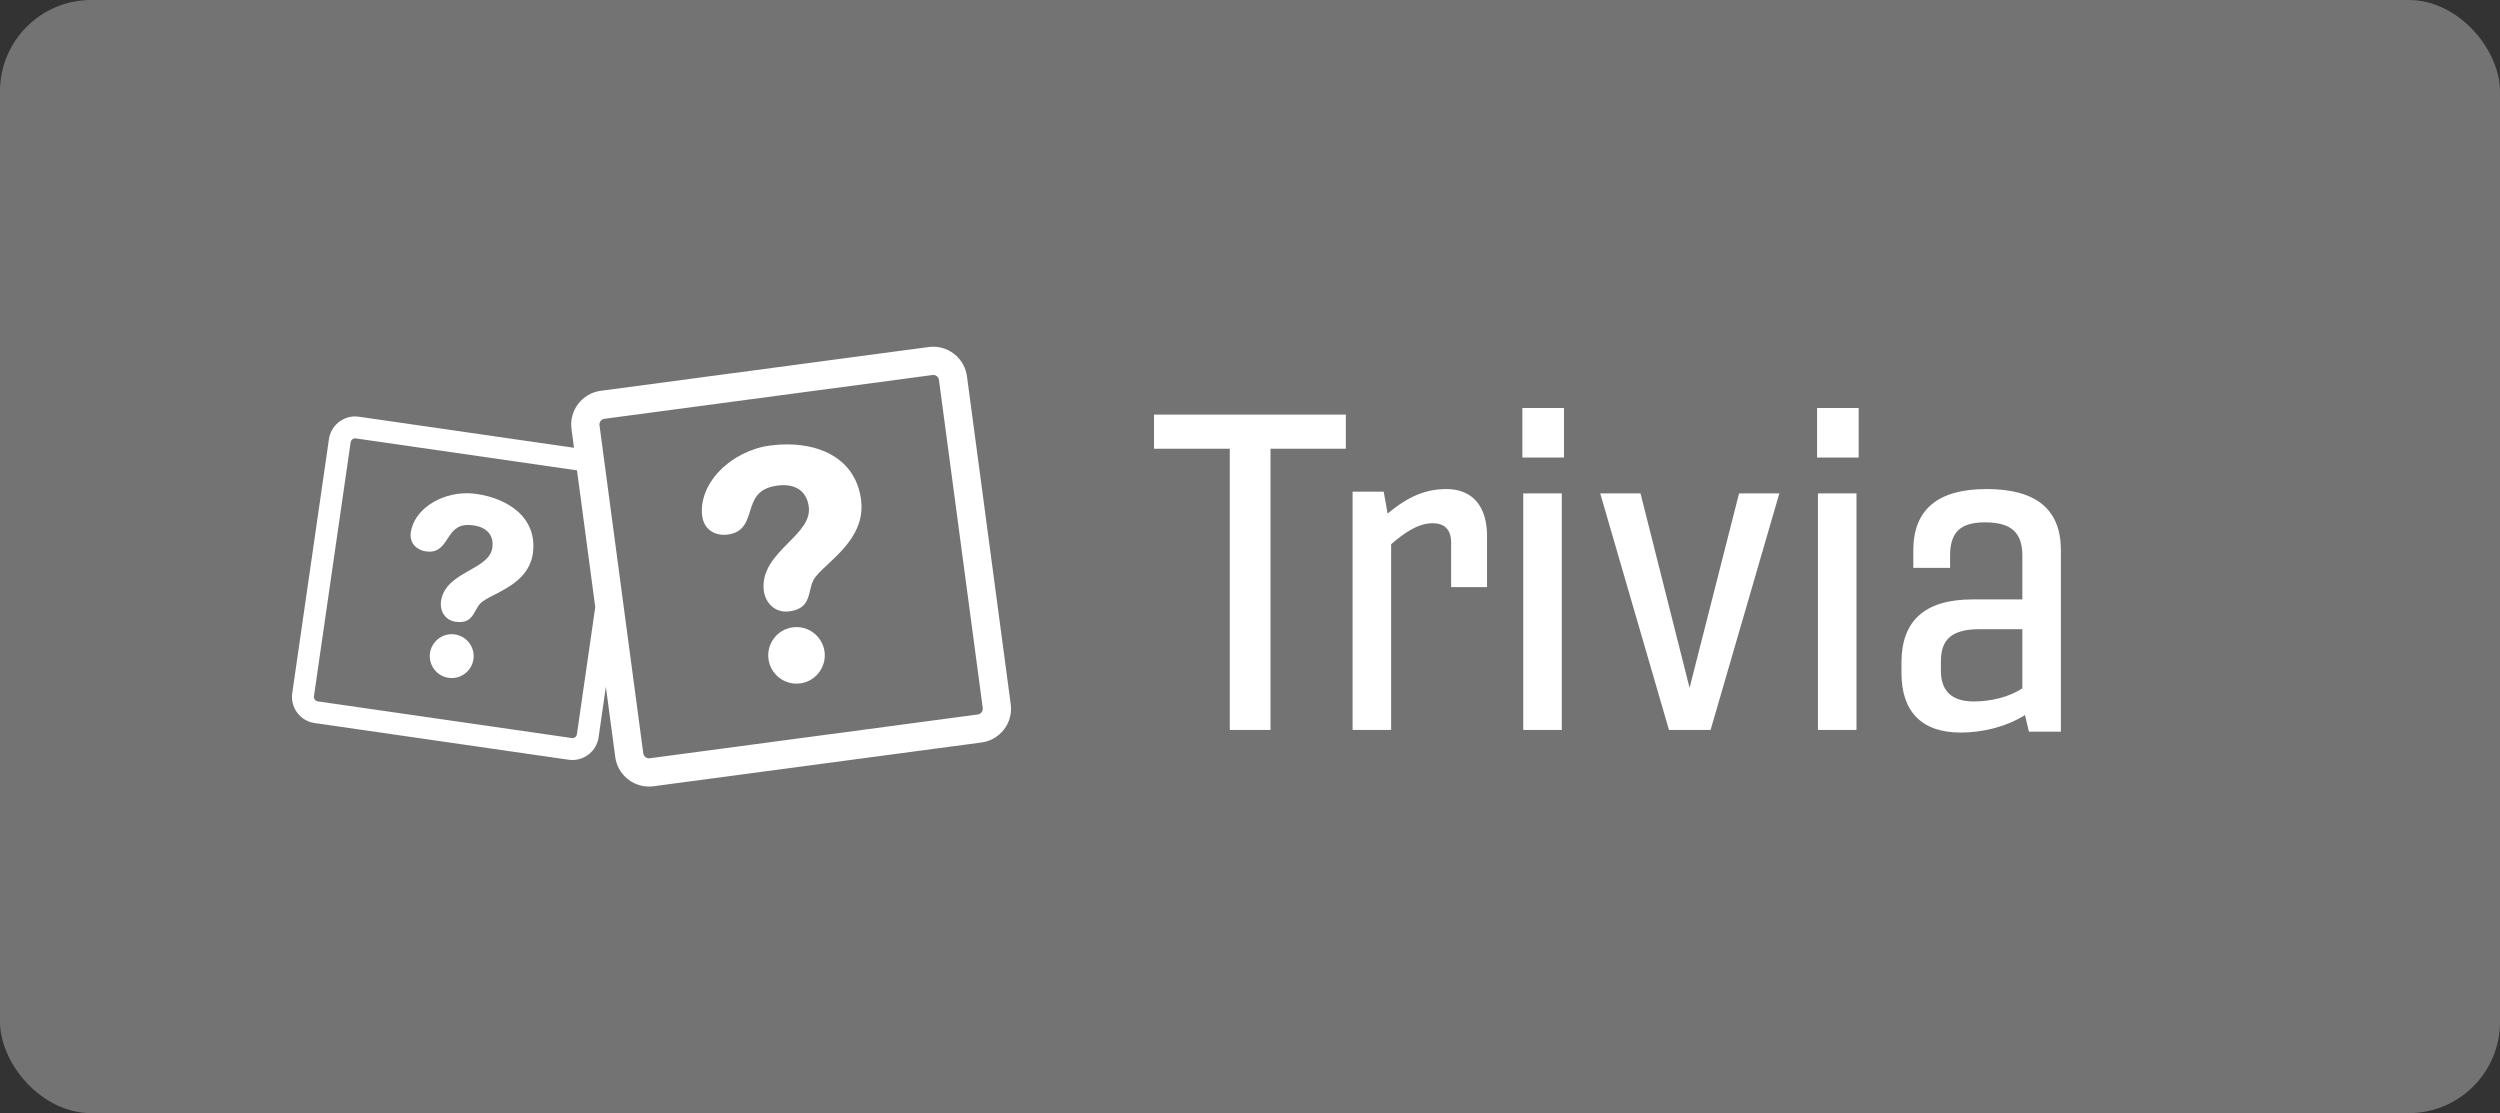 <svg width="137" height="61" viewBox="0 0 137 61" fill="none" xmlns="http://www.w3.org/2000/svg">
<rect x="0" y="0" width="137" height="61" fill="#333333" stroke="none"/>
<rect width="137" height="61" rx="5" fill="#747373"/>
<path d="M69.624 40H67.392V24.592H63.24V22.72H73.752V24.592H69.624V40ZM81.49 32.176H79.522V29.728C79.522 28.96 79.09 28.672 78.514 28.672C77.674 28.672 76.906 29.248 76.234 29.824V40H74.122V26.944H75.826L76.042 28.144C76.906 27.424 77.89 26.8 79.258 26.8C80.746 26.8 81.49 27.808 81.49 29.368V32.176ZM85.706 25.072H83.426V22.36H85.706V25.072ZM85.586 40H83.474V27.04H85.586V40ZM95.3 27.04H97.508L93.74 40H91.46L87.692 27.04H89.9L92.588 37.696L95.3 27.04ZM101.855 25.072H99.575V22.36H101.855V25.072ZM101.735 40H99.623V27.04H101.735V40ZM104.201 36.88V36.304C104.201 34.048 105.449 32.848 108.089 32.848H110.825V30.448C110.825 29.176 110.201 28.624 108.785 28.624C107.417 28.624 106.865 29.176 106.865 30.448V31.12H104.849V30.16C104.849 27.904 106.217 26.8 108.857 26.8C111.665 26.8 112.937 27.976 112.937 30.16V40.096H111.185L110.969 39.184C109.937 39.832 108.665 40.144 107.441 40.144C105.329 40.144 104.201 39.016 104.201 36.88ZM108.161 38.44C109.097 38.44 110.105 38.2 110.825 37.72V34.48H108.473C107.033 34.48 106.361 34.984 106.361 36.232V36.76C106.361 37.888 106.985 38.44 108.161 38.44Z" fill="white"/>
<path d="M43.647 34.364C43.58 34.364 43.511 34.368 43.444 34.377C42.596 34.491 41.999 35.271 42.112 36.119C42.214 36.886 42.875 37.464 43.649 37.464C43.717 37.464 43.786 37.459 43.853 37.45C44.7 37.337 45.297 36.556 45.185 35.709C45.083 34.942 44.421 34.364 43.647 34.364Z" fill="white"/>
<path d="M45.773 25.05C45.081 24.594 44.169 24.352 43.132 24.352C42.828 24.352 42.514 24.373 42.202 24.415C41.167 24.553 40.164 25.054 39.448 25.788C38.722 26.534 38.37 27.445 38.482 28.286C38.565 28.907 39.032 29.308 39.672 29.308C39.741 29.308 39.811 29.303 39.881 29.294C40.737 29.18 40.922 28.59 41.1 28.02C41.303 27.371 41.495 26.758 42.6 26.61C42.714 26.595 42.824 26.587 42.929 26.587C43.725 26.587 44.219 27.007 44.321 27.77C44.421 28.517 43.83 29.113 43.205 29.743C42.504 30.45 41.709 31.252 41.86 32.389C41.899 32.682 42.029 32.955 42.224 33.159C42.447 33.392 42.74 33.515 43.071 33.515C43.131 33.515 43.194 33.511 43.256 33.503C44.152 33.383 44.274 32.864 44.391 32.361C44.436 32.171 44.483 31.974 44.572 31.797C44.696 31.55 45.007 31.259 45.367 30.923C46.227 30.119 47.405 29.019 47.187 27.388C47.051 26.367 46.574 25.581 45.773 25.05Z" fill="white"/>
<path d="M55.388 38.593L52.989 20.618C52.866 19.696 52.072 19 51.142 19C51.06 19 50.976 19.006 50.894 19.017L32.919 21.415C31.9 21.552 31.182 22.491 31.318 23.511L31.455 24.539L19.666 22.836C19.597 22.826 19.527 22.821 19.458 22.821C18.744 22.821 18.129 23.354 18.026 24.061L16.015 37.984C15.96 38.367 16.057 38.748 16.288 39.057C16.52 39.367 16.858 39.568 17.24 39.623L31.163 41.634C31.233 41.644 31.303 41.648 31.371 41.648C32.085 41.648 32.7 41.116 32.802 40.409L33.202 37.636L33.716 41.485C33.839 42.407 34.633 43.103 35.563 43.103C35.645 43.103 35.729 43.098 35.811 43.087L53.786 40.688C54.279 40.622 54.718 40.368 55.021 39.972C55.324 39.577 55.454 39.087 55.388 38.593ZM31.614 40.238C31.595 40.37 31.47 40.465 31.336 40.445L17.412 38.434C17.324 38.421 17.273 38.369 17.251 38.338C17.228 38.308 17.192 38.243 17.204 38.156L19.216 24.232C19.233 24.112 19.337 24.021 19.458 24.021C19.47 24.021 19.482 24.022 19.494 24.024L31.62 25.776L32.62 33.27L31.614 40.238ZM53.791 39.032C53.761 39.071 53.694 39.139 53.581 39.154L35.607 41.553C35.433 41.577 35.274 41.452 35.251 41.281L32.852 23.306C32.829 23.133 32.951 22.973 33.124 22.95L51.099 20.551C51.114 20.549 51.127 20.548 51.142 20.548C51.3 20.548 51.435 20.666 51.455 20.823L53.855 38.799C53.869 38.912 53.82 38.993 53.791 39.032Z" fill="white"/>
<path d="M28.407 28.059C27.856 27.554 27.038 27.201 26.107 27.067C25.937 27.042 25.762 27.03 25.588 27.03C24.856 27.03 24.137 27.244 23.561 27.634C22.97 28.036 22.597 28.581 22.512 29.169C22.472 29.449 22.538 29.698 22.705 29.89C22.856 30.063 23.082 30.18 23.343 30.217C23.409 30.227 23.472 30.232 23.532 30.232C24.059 30.232 24.295 29.872 24.523 29.525C24.776 29.136 25.017 28.768 25.657 28.768C25.745 28.768 25.841 28.775 25.94 28.789C26.698 28.898 27.077 29.347 26.979 30.02C26.896 30.598 26.329 30.918 25.73 31.256C25.057 31.636 24.293 32.066 24.166 32.947C24.13 33.193 24.18 33.449 24.303 33.649C24.404 33.813 24.602 34.02 24.972 34.073C25.05 34.084 25.123 34.09 25.191 34.09C25.712 34.09 25.89 33.77 26.061 33.461C26.134 33.328 26.21 33.191 26.314 33.078C26.459 32.919 26.753 32.768 27.093 32.593C27.905 32.176 29.017 31.602 29.199 30.34C29.328 29.442 29.055 28.653 28.407 28.059Z" fill="white"/>
<path d="M24.926 34.766C24.87 34.757 24.812 34.753 24.756 34.753C24.162 34.753 23.649 35.196 23.564 35.784C23.47 36.44 23.927 37.051 24.583 37.145C24.639 37.154 24.697 37.158 24.753 37.158C25.348 37.158 25.86 36.715 25.945 36.127C26.039 35.471 25.582 34.861 24.926 34.766Z" fill="white"/>
</svg>
